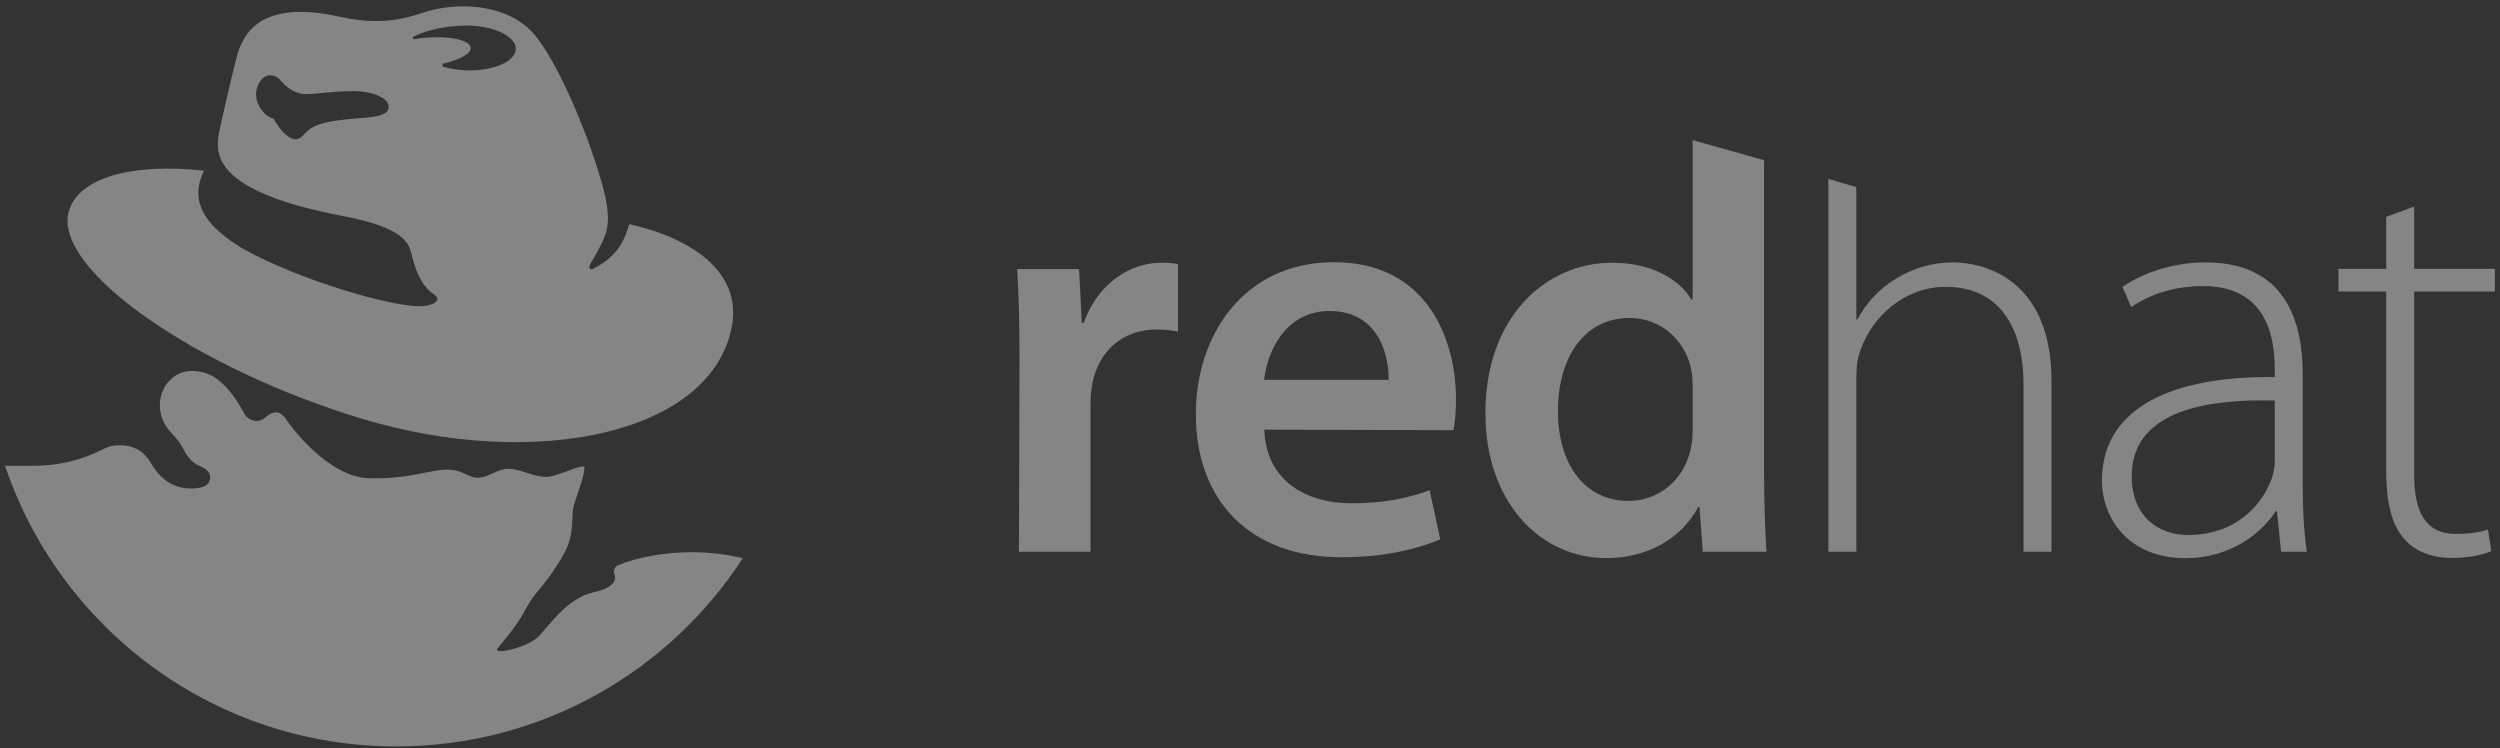 <svg width="147" height="44" viewBox="0 0 147 44" fill="none" xmlns="http://www.w3.org/2000/svg">
<rect x="0" y="0" width="147" height="44" fill="#333333" stroke="none"/>
<g opacity="0.4">
<path d="M43.679 32.818C42.744 32.604 41.751 32.468 40.748 32.468C39.031 32.468 37.469 32.767 36.317 33.245C36.189 33.31 36.1 33.443 36.1 33.592C36.1 33.648 36.111 33.704 36.134 33.75C36.269 34.145 36.046 34.57 34.931 34.819C33.278 35.18 32.234 36.888 31.637 37.452C30.935 38.117 28.956 38.527 29.254 38.127C29.487 37.82 30.378 36.852 30.919 35.806C31.405 34.873 31.838 34.606 32.431 33.714C32.607 33.453 33.282 32.534 33.48 31.807C33.7 31.097 33.626 30.206 33.712 29.84C33.833 29.31 34.331 28.165 34.369 27.514C34.39 27.151 32.839 28.04 32.102 28.04C31.366 28.04 30.648 27.598 29.99 27.568C29.176 27.529 28.652 28.194 27.914 28.076C27.495 28.01 27.138 27.64 26.405 27.614C25.358 27.575 24.078 28.194 21.676 28.119C19.312 28.041 17.13 25.13 16.832 24.669C16.482 24.128 16.055 24.128 15.591 24.555C15.126 24.977 14.55 24.644 14.389 24.359C14.079 23.817 13.25 22.234 11.966 21.9C10.191 21.44 9.292 22.883 9.409 24.029C9.527 25.195 10.282 25.522 10.632 26.141C10.979 26.759 11.158 27.16 11.812 27.435C12.279 27.629 12.451 27.915 12.313 28.296C12.192 28.628 11.708 28.706 11.388 28.72C10.712 28.753 10.239 28.569 9.892 28.349C9.491 28.091 9.162 27.736 8.814 27.132C8.406 26.465 7.767 26.176 7.022 26.176C6.667 26.176 6.333 26.27 6.039 26.419C4.872 27.029 3.481 27.387 1.986 27.387L0.296 27.389C3.532 36.983 12.611 43.89 23.303 43.89C31.843 43.89 39.353 39.485 43.679 32.818" fill="white"/>
<path d="M21.413 6.927C18.611 7.129 18.318 7.432 17.794 7.989C17.054 8.78 16.078 6.968 16.078 6.968C15.491 6.845 14.783 5.902 15.165 5.022C15.543 4.151 16.241 4.411 16.457 4.682C16.722 5.012 17.289 5.553 18.026 5.533C18.762 5.514 19.61 5.359 20.795 5.359C21.995 5.359 22.801 5.806 22.845 6.193C22.886 6.52 22.748 6.829 21.413 6.927V6.927ZM24.359 2.297H24.346C24.303 2.297 24.268 2.264 24.268 2.225C24.268 2.195 24.287 2.169 24.313 2.157C24.857 1.871 25.667 1.641 26.594 1.549C26.872 1.519 27.145 1.503 27.406 1.503H27.546C29.103 1.539 30.347 2.157 30.329 2.884C30.309 3.61 29.035 4.171 27.477 4.138C26.976 4.125 26.502 4.052 26.096 3.934C26.045 3.923 26.012 3.881 26.012 3.832C26.012 3.784 26.045 3.743 26.098 3.73C27.066 3.507 27.722 3.138 27.676 2.792C27.613 2.333 26.346 2.083 24.84 2.234C24.674 2.251 24.515 2.272 24.359 2.297V2.297ZM36.999 13.18C36.759 13.986 36.419 15.016 34.9 15.795C34.678 15.909 34.596 15.723 34.696 15.549C35.272 14.572 35.372 14.329 35.54 13.946C35.771 13.382 35.896 12.582 35.431 10.915C34.519 7.632 32.612 3.242 31.23 1.82C29.893 0.446 27.474 0.058 25.284 0.62C24.479 0.826 22.902 1.644 19.98 0.987C14.922 -0.152 14.173 2.379 13.883 3.482C13.591 4.585 12.894 7.72 12.894 7.72C12.662 8.998 12.358 11.217 20.213 12.715C23.872 13.41 24.056 14.357 24.221 15.036C24.512 16.254 24.975 16.951 25.498 17.299C26.021 17.648 25.498 17.937 24.918 17.995C23.361 18.157 17.6 16.505 14.191 14.571C11.403 12.868 11.357 11.336 11.995 10.034C7.783 9.579 4.622 10.428 4.05 12.422C3.066 15.841 11.572 21.683 21.259 24.616C31.424 27.691 41.878 25.543 43.04 19.157C43.568 16.256 41.123 14.109 36.999 13.18" fill="white"/>
<path d="M59.948 21.164C59.948 18.938 59.9 17.303 59.812 15.823H63.451L63.609 18.981H63.727C64.546 16.64 66.485 15.447 68.278 15.447C68.688 15.447 68.928 15.462 69.266 15.539V19.497C68.872 19.418 68.504 19.377 67.997 19.377C65.995 19.377 64.605 20.651 64.228 22.556C64.159 22.926 64.12 23.372 64.12 23.824V32.442H59.913L59.948 21.164Z" fill="white"/>
<path d="M74.342 25.263C74.452 28.275 76.785 29.593 79.477 29.593C81.41 29.593 82.796 29.289 84.065 28.824L84.688 31.715C83.266 32.318 81.292 32.767 78.879 32.767C73.479 32.767 70.315 29.435 70.315 24.343C70.315 19.755 73.098 15.417 78.447 15.417C83.854 15.417 85.613 19.86 85.613 23.498C85.613 24.28 85.544 24.905 85.465 25.296L74.342 25.263V25.263ZM81.653 22.336C81.673 20.796 81.003 18.286 78.187 18.286C75.598 18.286 74.521 20.635 74.332 22.336H81.653Z" fill="white"/>
<path d="M99.528 25.237C99.528 25.677 99.495 26.088 99.4 26.463C98.977 28.283 97.488 29.453 95.769 29.453C93.122 29.453 91.606 27.223 91.606 24.17C91.606 21.086 93.107 18.698 95.814 18.698C97.707 18.698 99.061 20.033 99.431 21.65C99.503 21.99 99.528 22.411 99.528 22.747V25.237ZM103.729 9.422L99.528 8.237V17.613H99.459C98.714 16.385 97.074 15.448 94.797 15.448C90.798 15.448 87.316 18.756 87.343 24.323C87.343 29.432 90.487 32.816 94.458 32.816C96.857 32.816 98.865 31.674 99.858 29.811H99.932L100.121 32.443H103.869C103.792 31.312 103.729 29.484 103.729 27.783V9.422V9.422Z" fill="white"/>
<path d="M114.848 15.429C113.581 15.429 112.445 15.794 111.493 16.382C110.504 16.961 109.7 17.857 109.22 18.78H109.152V11.004L107.507 10.518V32.443H109.152V22.272C109.152 21.596 109.203 21.128 109.378 20.633C110.088 18.562 112.039 16.866 114.398 16.866C117.803 16.866 118.984 19.596 118.984 22.591V32.443H120.629V22.412C120.629 16.216 116.424 15.429 114.848 15.429" fill="white"/>
<path d="M135.4 28.492C135.4 29.809 135.452 31.168 135.643 32.442H134.128L133.884 30.06H133.807C133 31.343 131.146 32.822 128.501 32.822C125.153 32.822 123.593 30.466 123.593 28.251C123.593 24.413 126.985 22.098 133.756 22.17V21.727C133.756 20.08 133.435 16.799 129.497 16.823C128.041 16.823 126.524 17.213 125.319 18.063L124.796 16.868C126.318 15.837 128.174 15.429 129.68 15.429C134.481 15.429 135.4 19.032 135.4 22.004V28.492V28.492ZM133.756 23.553C130.13 23.449 125.345 23.998 125.345 27.991C125.345 30.381 126.923 31.456 128.657 31.456C131.43 31.456 133.008 29.74 133.583 28.121C133.702 27.767 133.756 27.409 133.756 27.123V23.553Z" fill="white"/>
<path d="M141.954 12.144V15.808H146.699V17.143H141.954V27.954C141.954 30.069 142.61 31.394 144.4 31.394C145.256 31.394 145.864 31.282 146.29 31.133L146.489 32.407C145.951 32.634 145.197 32.806 144.193 32.806C142.978 32.806 141.97 32.425 141.319 31.629C140.567 30.755 140.308 29.359 140.308 27.661V17.143H137.501V15.808H140.308V12.751L141.954 12.144V12.144Z" fill="white"/>
</g>
</svg>
